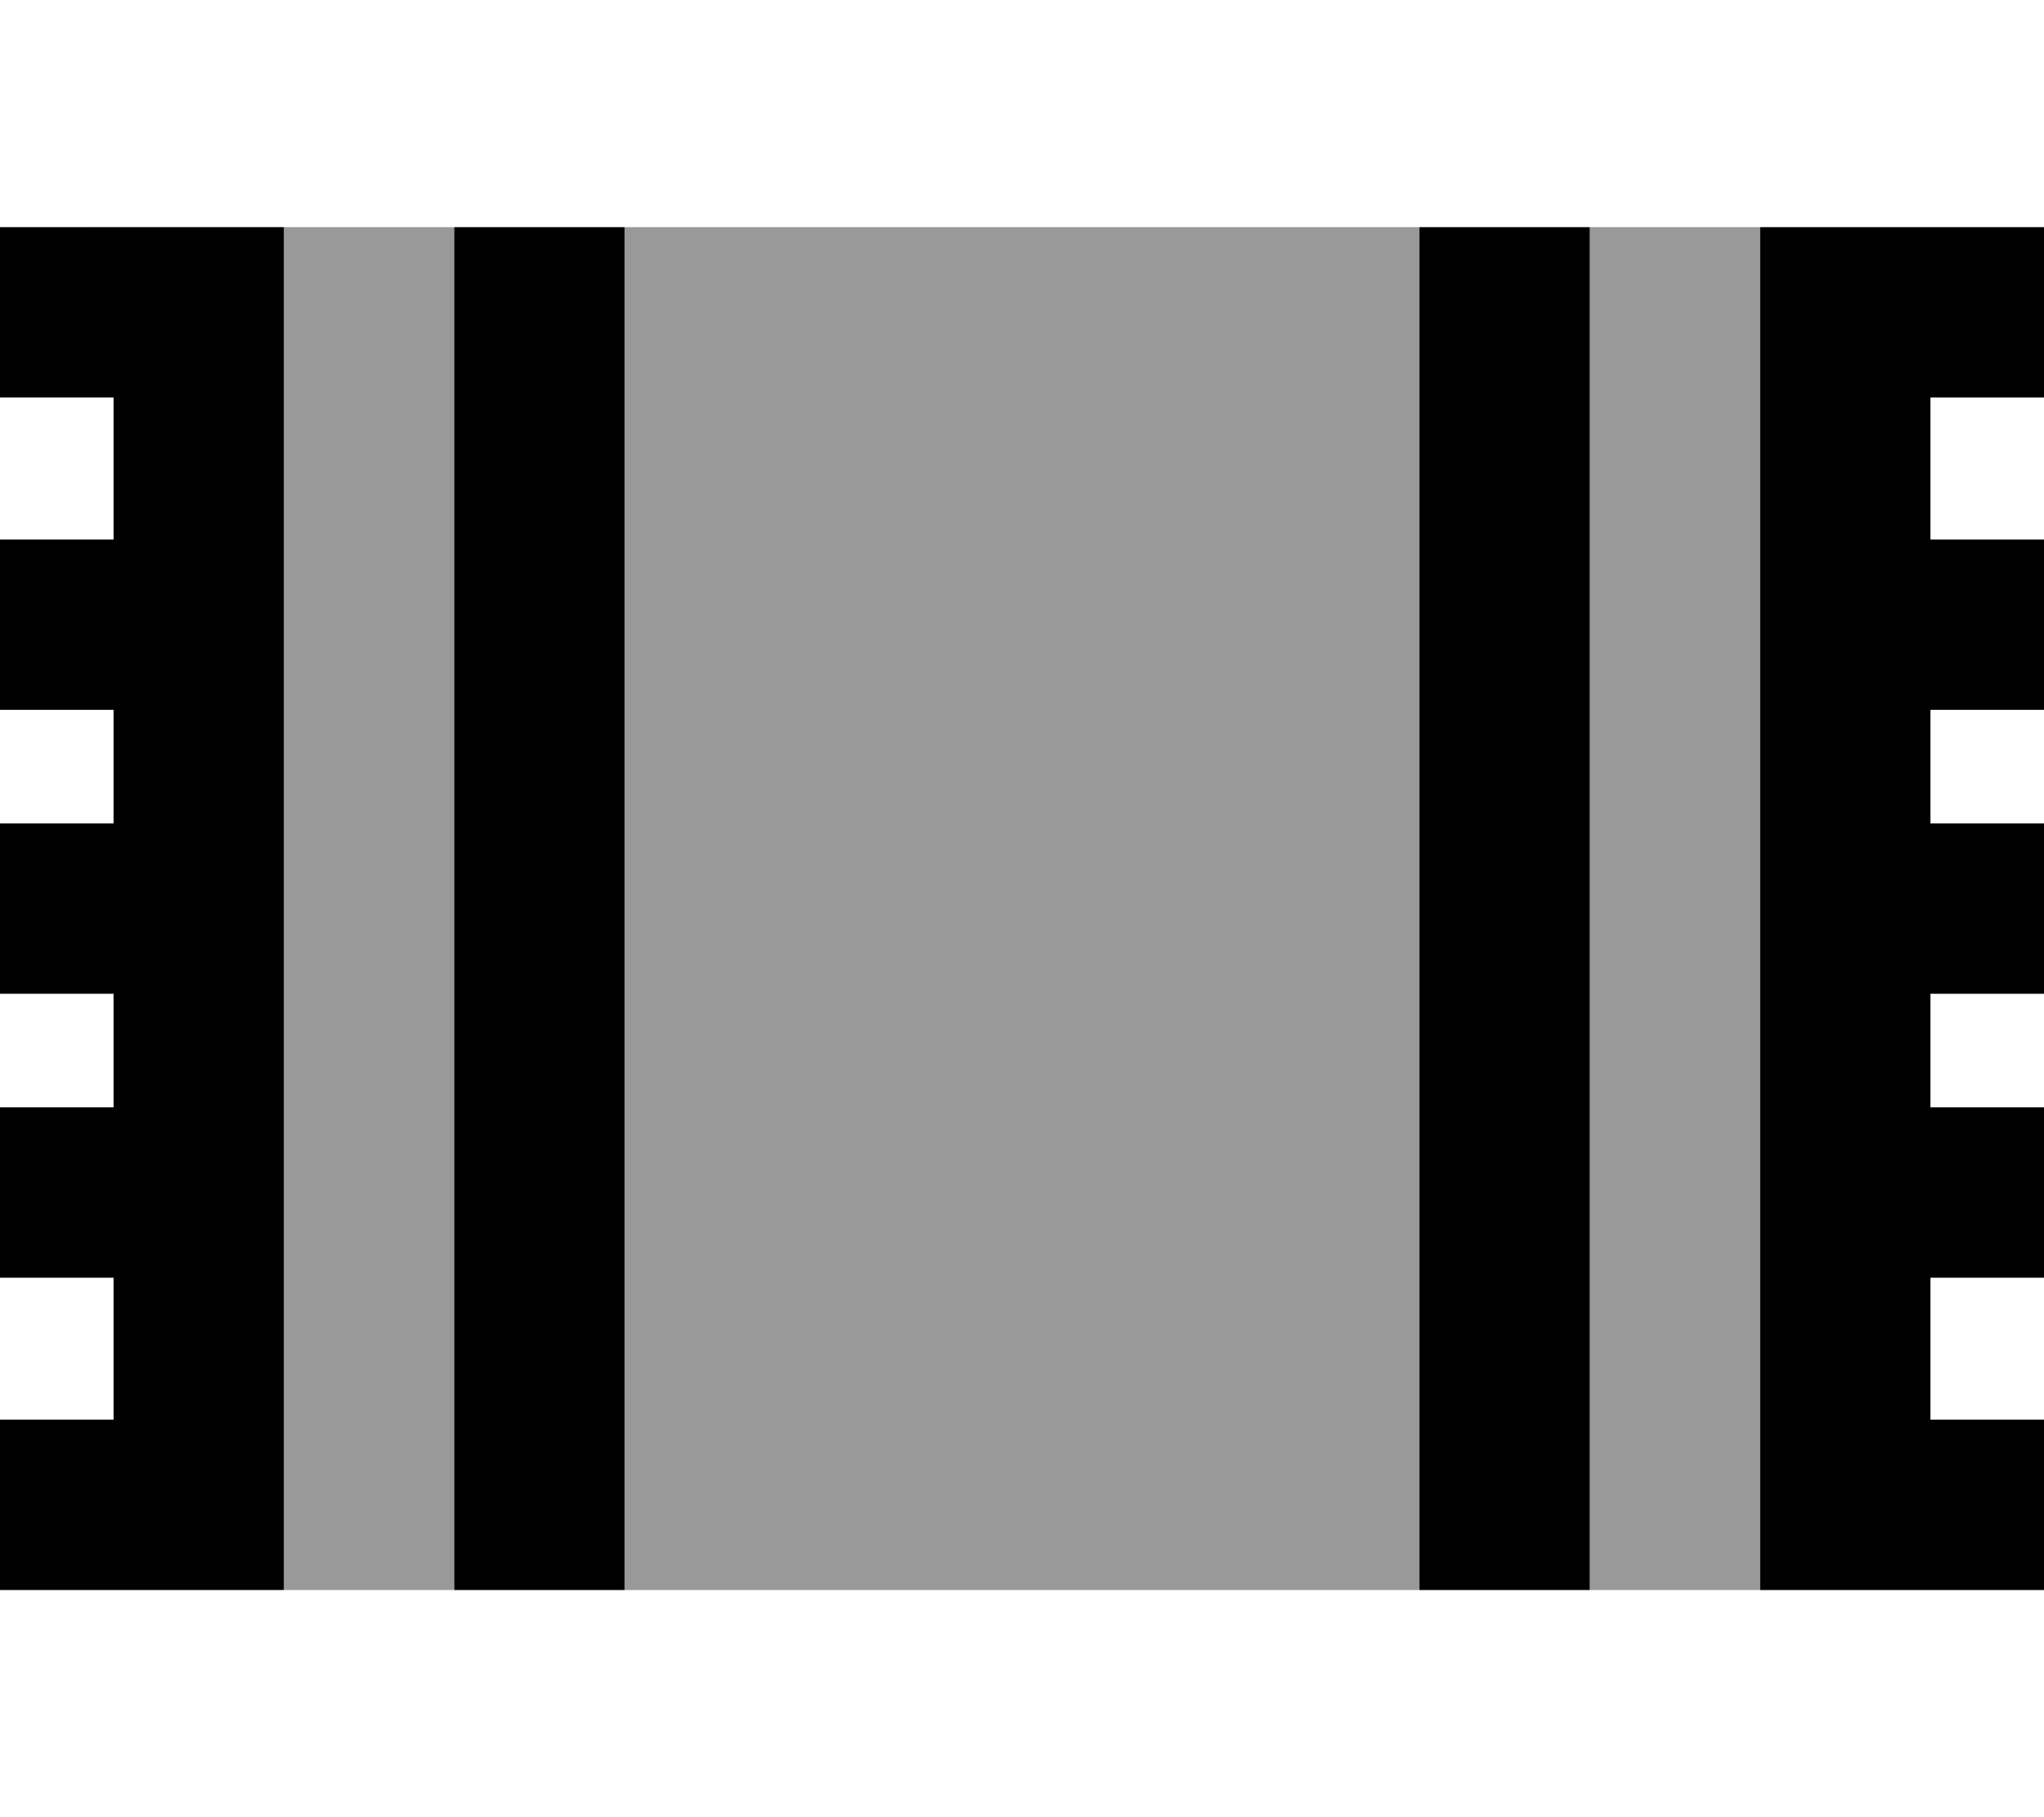 <svg xmlns="http://www.w3.org/2000/svg" viewBox="0 0 576 512"><!--! Font Awesome Pro 7.0.0 by @fontawesome - https://fontawesome.com License - https://fontawesome.com/license (Commercial License) Copyright 2025 Fonticons, Inc. --><path style="fill:currentColor;opacity:.4" d="M80 64l48 0 0 384-48 0 0-384zm96 0l224 0 0 384-224 0 0-384zm272 0l48 0 0 384-48 0 0-384z"/><path style="fill:currentColor;opacity:1" d="M24 64l-24 0 0 48 32 0 0 40-32 0 0 48 32 0 0 32-32 0 0 48 32 0 0 32-32 0 0 48 32 0 0 40-32 0 0 48 80 0 0-384-56 0zm528 0l-56 0 0 384 80 0 0-48-32 0 0-40 32 0 0-48-32 0 0-32 32 0 0-48-32 0 0-32 32 0 0-48-32 0 0-40 32 0 0-48-24 0zM128 64l0 384 48 0 0-384-48 0zm320 0l-48 0 0 384 48 0 0-384z"/></svg>